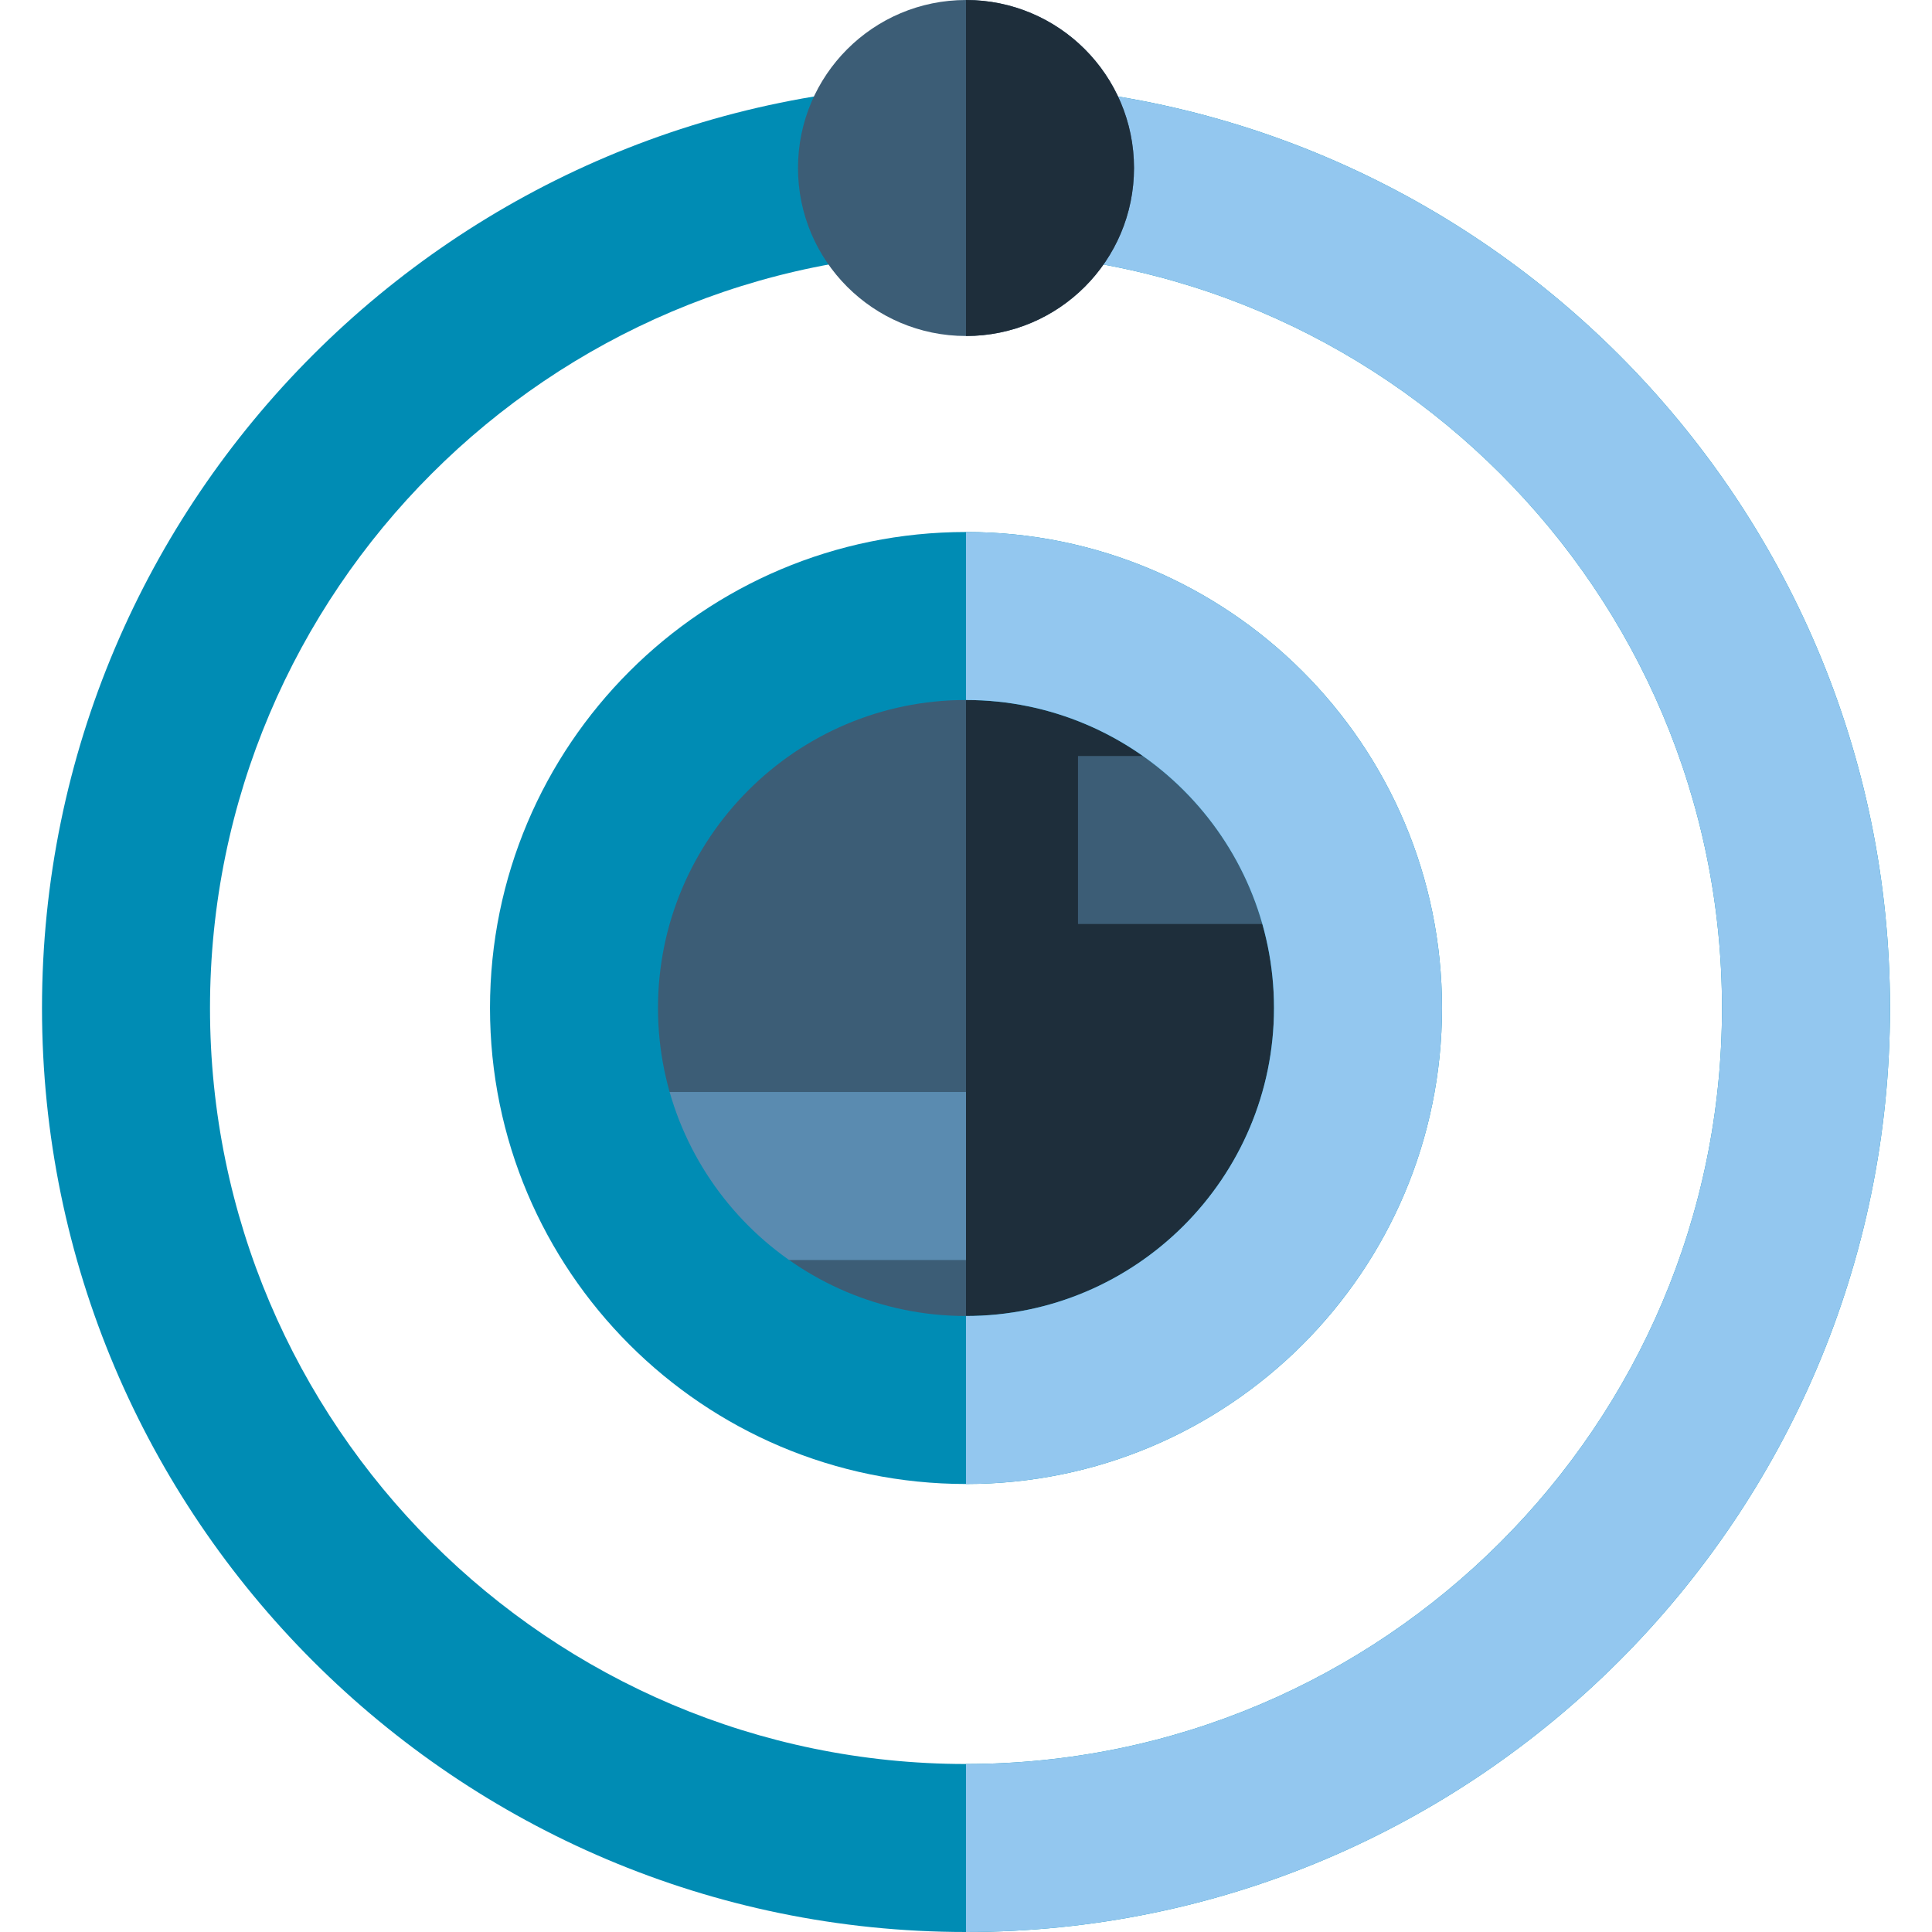 <!DOCTYPE svg PUBLIC "-//W3C//DTD SVG 1.1//EN" "http://www.w3.org/Graphics/SVG/1.1/DTD/svg11.dtd">
<!-- Uploaded to: SVG Repo, www.svgrepo.com, Transformed by: SVG Repo Mixer Tools -->
<svg version="1.1" id="Layer_1" xmlns="http://www.w3.org/2000/svg" xmlns:xlink="http://www.w3.org/1999/xlink" viewBox="0 0 512 512" xml:space="preserve" width="800px" height="800px" fill="#000000">
<g id="SVGRepo_bgCarrier" stroke-width="0"/>
<g id="SVGRepo_tracerCarrier" stroke-linecap="round" stroke-linejoin="round"/>
<g id="SVGRepo_iconCarrier"> <path style="fill:#008cb4;" d="M256,512C120.979,512,11.13,402.152,11.13,267.13S120.979,22.261,256,22.261 s244.87,109.848,244.87,244.87S391.021,512,256,512z M256,66.783c-110.472,0-200.348,89.876-200.348,200.348 S145.528,467.478,256,467.478s200.348-89.876,200.348-200.348S366.472,66.783,256,66.783z"/> <path style="fill:#93C7EF;" d="M256,512v-44.522c110.472,0,200.348-89.876,200.348-200.348S366.472,66.783,256,66.783V22.261 c135.021,0,244.87,109.848,244.87,244.87S391.021,512,256,512z"/> <circle style="fill:#3C5D76;" cx="256" cy="44.522" r="44.522"/> <path style="fill:#1E2E3B;" d="M256,89.043c24.588,0,44.522-19.934,44.522-44.522S280.588,0,256,0"/> <circle style="fill:#3C5D76;" cx="256" cy="267.13" r="96.464"/> <path style="fill:#1E2E3B;" d="M256,170.667c53.276,0,96.464,43.189,96.464,96.464S309.276,363.594,256,363.594"/> <rect x="285.681" y="200.348" style="fill:#3C5D76;" width="74.203" height="44.522"/> <rect x="166.957" y="289.391" style="fill:#5A8BB0;" width="89.043" height="44.522"/> <path style="fill:#008cb4;" d="M256,185.507c45.007,0,81.623,36.616,81.623,81.623S301.007,348.754,256,348.754 s-81.623-36.616-81.623-81.623S210.993,185.507,256,185.507 M256,140.986c-69.668,0-126.145,56.477-126.145,126.145 S186.332,393.275,256,393.275s126.145-56.477,126.145-126.145S325.668,140.986,256,140.986L256,140.986z"/> <path style="fill:#93C7EF;" d="M256,140.986v44.522c45.007,0,81.623,36.616,81.623,81.623S301.007,348.754,256,348.754v44.522 c69.668,0,126.145-56.477,126.145-126.145S325.668,140.986,256,140.986z"/> </g>
</svg>
